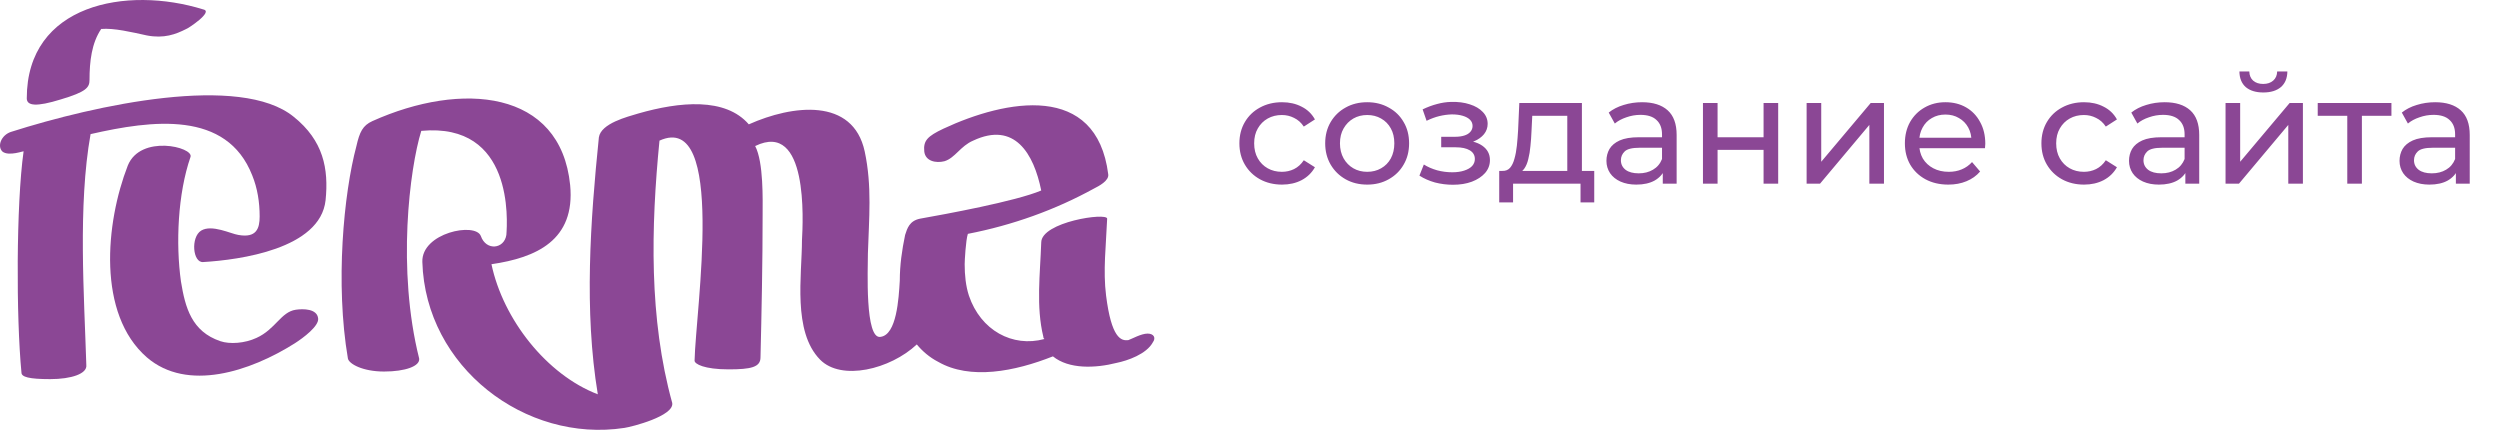 <svg width="197" height="34" viewBox="0 0 197 34" fill="none" xmlns="http://www.w3.org/2000/svg">
<path d="M90.428 26.287C89.925 26.287 89.171 26.714 88.92 26.799C88.333 26.885 87.579 26.629 87.16 23.297C86.909 21.332 87.16 19.282 87.244 17.232C87.244 16.719 82.049 17.488 82.049 19.111C81.965 21.588 81.63 24.151 82.216 26.543C82.216 26.629 82.216 26.629 82.3 26.714C79.787 27.398 77.273 26.031 76.351 23.297C76.1 22.528 76.016 21.674 76.016 20.82C76.016 20.563 76.1 18.94 76.267 18.428C79.787 17.744 83.138 16.548 86.239 14.84C86.574 14.669 87.412 14.242 87.328 13.729C86.406 6.468 79.284 7.835 74.34 10.141C73.083 10.739 72.748 11.081 72.832 11.935C72.915 12.704 73.753 12.875 74.424 12.704C75.262 12.448 75.681 11.508 76.686 11.081C79.954 9.543 81.462 12.106 82.049 15.011C80.038 15.865 74.424 16.89 72.496 17.232C71.659 17.402 71.491 18 71.323 18.513C71.072 19.709 70.904 20.905 70.904 22.101C70.82 23.553 70.653 26.372 69.396 26.543C68.139 26.799 68.391 21.161 68.391 19.965C68.474 17.232 68.726 14.669 68.139 11.935C67.217 7.664 62.441 8.262 59.006 9.799C57.162 7.664 53.559 8.006 50.291 8.945C49.453 9.201 47.358 9.714 47.191 10.825C46.52 17.402 46.018 24.493 47.107 31.071C43.085 29.533 39.649 25.176 38.727 20.82C42.247 20.307 45.347 18.94 44.928 14.583C44.174 7.066 36.381 6.382 29.343 9.543C28.588 9.885 28.337 10.398 28.086 11.508C27.08 15.267 26.41 22.357 27.415 28.252C27.499 28.679 28.588 29.277 30.264 29.277C31.94 29.277 33.113 28.85 33.03 28.252C31.27 21.247 32.275 13.302 33.197 10.312C40.487 9.629 39.984 17.402 39.901 18.513C39.733 19.624 38.309 19.794 37.89 18.599C37.471 17.488 33.197 18.342 33.281 20.649C33.532 28.935 41.409 34.915 49.202 33.719C49.788 33.634 53.14 32.779 52.972 31.754C51.129 25.091 51.297 17.915 51.967 11.081C57.246 8.689 54.816 24.407 54.732 28.423C54.732 28.679 55.486 29.106 57.413 29.106C59.173 29.106 59.927 28.935 59.927 28.166C60.011 24.749 60.095 20.649 60.095 16.89C60.095 15.779 60.179 12.789 59.508 11.508C63.698 9.458 63.279 17.402 63.195 18.94C63.195 21.674 62.441 26.116 64.62 28.337C66.296 30.046 70.15 29.106 72.245 27.141C72.664 27.654 73.251 28.166 73.921 28.508C76.435 29.96 79.954 29.277 82.971 28.081C84.228 29.106 86.322 29.021 87.998 28.593C88.836 28.423 90.344 27.91 90.847 26.97C91.099 26.629 90.931 26.287 90.428 26.287Z" fill="#8B4795"/>
<path d="M25.069 25.09C24.985 24.321 23.896 24.321 23.309 24.407C22.136 24.577 21.717 25.944 20.209 26.628C19.287 27.055 18.114 27.14 17.36 26.884C15.098 26.115 14.595 24.236 14.26 22.186C13.841 19.195 14.008 15.266 15.014 12.361C15.265 11.592 11.076 10.567 10.07 13.045C8.31 17.572 7.64 24.748 11.578 28.165C14.763 30.899 19.706 29.276 23.226 27.055C23.896 26.628 25.153 25.688 25.069 25.09Z" fill="#8B4795"/>
<path d="M4.791 7.834C6.802 7.236 7.054 6.895 7.054 6.297C7.054 4.844 7.221 3.392 7.975 2.282C8.981 2.196 10.405 2.538 11.579 2.794C12.919 3.05 13.841 2.709 14.679 2.282C14.763 2.282 16.858 0.915 16.02 0.744C9.986 -1.135 2.11 0.317 2.11 7.749C2.11 8.347 2.864 8.432 4.791 7.834Z" fill="#8B4795"/>
<path d="M7.137 10.568C11.997 9.458 17.863 8.689 19.874 13.815C20.293 14.84 20.461 15.95 20.461 17.061C20.461 18 20.209 18.769 18.785 18.513C18.198 18.428 16.69 17.659 15.852 18.171C15.014 18.684 15.182 20.734 16.02 20.649C18.869 20.478 25.237 19.623 25.656 15.779C25.907 13.302 25.488 11.081 23.142 9.201C18.952 5.784 7.556 8.262 0.853 10.397C0.099 10.654 -0.236 11.508 0.183 11.935C0.685 12.362 1.942 11.85 1.858 11.935C1.272 16.121 1.272 25.005 1.691 29.362C1.691 29.704 2.277 29.875 3.953 29.875C5.629 29.875 6.886 29.448 6.802 28.764C6.635 23.297 6.132 16.206 7.137 10.568Z" fill="#8B4795"/>
<path d="M101.024 14.547C100.376 14.547 99.796 14.407 99.284 14.127C98.78 13.847 98.384 13.463 98.096 12.975C97.808 12.487 97.664 11.927 97.664 11.295C97.664 10.663 97.808 10.103 98.096 9.615C98.384 9.127 98.78 8.747 99.284 8.475C99.796 8.195 100.376 8.055 101.024 8.055C101.6 8.055 102.112 8.171 102.56 8.403C103.016 8.627 103.368 8.963 103.616 9.411L102.74 9.975C102.532 9.663 102.276 9.435 101.972 9.291C101.676 9.139 101.356 9.063 101.012 9.063C100.596 9.063 100.224 9.155 99.896 9.339C99.568 9.523 99.308 9.783 99.116 10.119C98.924 10.447 98.828 10.839 98.828 11.295C98.828 11.751 98.924 12.147 99.116 12.483C99.308 12.819 99.568 13.079 99.896 13.263C100.224 13.447 100.596 13.539 101.012 13.539C101.356 13.539 101.676 13.467 101.972 13.323C102.276 13.171 102.532 12.939 102.74 12.627L103.616 13.179C103.368 13.619 103.016 13.959 102.56 14.199C102.112 14.431 101.6 14.547 101.024 14.547ZM107.737 14.547C107.097 14.547 106.529 14.407 106.033 14.127C105.537 13.847 105.145 13.463 104.857 12.975C104.569 12.479 104.425 11.919 104.425 11.295C104.425 10.663 104.569 10.103 104.857 9.615C105.145 9.127 105.537 8.747 106.033 8.475C106.529 8.195 107.097 8.055 107.737 8.055C108.369 8.055 108.933 8.195 109.429 8.475C109.933 8.747 110.325 9.127 110.605 9.615C110.893 10.095 111.037 10.655 111.037 11.295C111.037 11.927 110.893 12.487 110.605 12.975C110.325 13.463 109.933 13.847 109.429 14.127C108.933 14.407 108.369 14.547 107.737 14.547ZM107.737 13.539C108.145 13.539 108.509 13.447 108.829 13.263C109.157 13.079 109.413 12.819 109.597 12.483C109.781 12.139 109.873 11.743 109.873 11.295C109.873 10.839 109.781 10.447 109.597 10.119C109.413 9.783 109.157 9.523 108.829 9.339C108.509 9.155 108.145 9.063 107.737 9.063C107.329 9.063 106.965 9.155 106.645 9.339C106.325 9.523 106.069 9.783 105.877 10.119C105.685 10.447 105.589 10.839 105.589 11.295C105.589 11.743 105.685 12.139 105.877 12.483C106.069 12.819 106.325 13.079 106.645 13.263C106.965 13.447 107.329 13.539 107.737 13.539ZM114.491 14.559C115.051 14.559 115.547 14.479 115.979 14.319C116.419 14.151 116.767 13.923 117.023 13.635C117.279 13.339 117.407 12.999 117.407 12.615C117.407 12.135 117.203 11.755 116.795 11.475C116.387 11.195 115.827 11.055 115.115 11.055L115.067 11.331C115.483 11.331 115.851 11.263 116.171 11.127C116.491 10.991 116.747 10.807 116.939 10.575C117.131 10.335 117.227 10.063 117.227 9.759C117.227 9.399 117.099 9.087 116.843 8.823C116.595 8.559 116.255 8.359 115.823 8.223C115.391 8.079 114.899 8.015 114.347 8.031C113.979 8.039 113.607 8.095 113.231 8.199C112.863 8.295 112.487 8.435 112.103 8.619L112.415 9.519C112.759 9.351 113.095 9.227 113.423 9.147C113.759 9.067 114.087 9.023 114.407 9.015C114.735 9.015 115.019 9.051 115.259 9.123C115.507 9.195 115.699 9.299 115.835 9.435C115.971 9.571 116.039 9.735 116.039 9.927C116.039 10.103 115.979 10.259 115.859 10.395C115.747 10.523 115.587 10.619 115.379 10.683C115.171 10.747 114.927 10.779 114.647 10.779H113.567V11.607H114.719C115.191 11.607 115.559 11.687 115.823 11.847C116.087 12.007 116.219 12.235 116.219 12.531C116.219 12.739 116.147 12.923 116.003 13.083C115.859 13.235 115.651 13.355 115.379 13.443C115.115 13.531 114.799 13.575 114.431 13.575C114.031 13.575 113.635 13.523 113.243 13.419C112.851 13.307 112.503 13.155 112.199 12.963L111.851 13.839C112.211 14.071 112.619 14.251 113.075 14.379C113.539 14.499 114.011 14.559 114.491 14.559ZM123.502 13.935V9.123H120.742L120.682 10.347C120.666 10.747 120.638 11.135 120.598 11.511C120.566 11.879 120.51 12.219 120.43 12.531C120.358 12.843 120.25 13.099 120.106 13.299C119.962 13.499 119.77 13.623 119.53 13.671L118.39 13.467C118.638 13.475 118.838 13.395 118.99 13.227C119.142 13.051 119.258 12.811 119.338 12.507C119.426 12.203 119.49 11.859 119.53 11.475C119.57 11.083 119.602 10.679 119.626 10.263L119.722 8.115H124.654V13.935H123.502ZM118.138 15.951V13.467H125.626V15.951H124.546V14.475H119.23V15.951H118.138ZM131.027 14.475V13.131L130.967 12.879V10.587C130.967 10.099 130.823 9.723 130.535 9.459C130.255 9.187 129.831 9.051 129.263 9.051C128.887 9.051 128.519 9.115 128.159 9.243C127.799 9.363 127.495 9.527 127.247 9.735L126.767 8.871C127.095 8.607 127.487 8.407 127.943 8.271C128.407 8.127 128.891 8.055 129.395 8.055C130.267 8.055 130.939 8.267 131.411 8.691C131.883 9.115 132.119 9.763 132.119 10.635V14.475H131.027ZM128.939 14.547C128.467 14.547 128.051 14.467 127.691 14.307C127.339 14.147 127.067 13.927 126.875 13.647C126.683 13.359 126.587 13.035 126.587 12.675C126.587 12.331 126.667 12.019 126.827 11.739C126.995 11.459 127.263 11.235 127.631 11.067C128.007 10.899 128.511 10.815 129.143 10.815H131.159V11.643H129.191C128.615 11.643 128.227 11.739 128.027 11.931C127.827 12.123 127.727 12.355 127.727 12.627C127.727 12.939 127.851 13.191 128.099 13.383C128.347 13.567 128.691 13.659 129.131 13.659C129.563 13.659 129.939 13.563 130.259 13.371C130.587 13.179 130.823 12.899 130.967 12.531L131.195 13.323C131.043 13.699 130.775 13.999 130.391 14.223C130.007 14.439 129.523 14.547 128.939 14.547ZM134.193 14.475V8.115H135.345V10.815H138.969V8.115H140.121V14.475H138.969V11.811H135.345V14.475H134.193ZM142.361 14.475V8.115H143.513V12.747L147.413 8.115H148.457V14.475H147.305V9.843L143.417 14.475H142.361ZM153.525 14.547C152.845 14.547 152.245 14.407 151.725 14.127C151.213 13.847 150.813 13.463 150.525 12.975C150.245 12.487 150.105 11.927 150.105 11.295C150.105 10.663 150.241 10.103 150.513 9.615C150.793 9.127 151.173 8.747 151.653 8.475C152.141 8.195 152.689 8.055 153.297 8.055C153.913 8.055 154.457 8.191 154.929 8.463C155.401 8.735 155.769 9.119 156.033 9.615C156.305 10.103 156.441 10.675 156.441 11.331C156.441 11.379 156.437 11.435 156.429 11.499C156.429 11.563 156.425 11.623 156.417 11.679H151.005V10.851H155.817L155.349 11.139C155.357 10.731 155.273 10.367 155.097 10.047C154.921 9.727 154.677 9.479 154.365 9.303C154.061 9.119 153.705 9.027 153.297 9.027C152.897 9.027 152.541 9.119 152.229 9.303C151.917 9.479 151.673 9.731 151.497 10.059C151.321 10.379 151.233 10.747 151.233 11.163V11.355C151.233 11.779 151.329 12.159 151.521 12.495C151.721 12.823 151.997 13.079 152.349 13.263C152.701 13.447 153.105 13.539 153.561 13.539C153.937 13.539 154.277 13.475 154.581 13.347C154.893 13.219 155.165 13.027 155.397 12.771L156.033 13.515C155.745 13.851 155.385 14.107 154.953 14.283C154.529 14.459 154.053 14.547 153.525 14.547ZM164.223 14.547C163.575 14.547 162.995 14.407 162.483 14.127C161.979 13.847 161.583 13.463 161.295 12.975C161.007 12.487 160.863 11.927 160.863 11.295C160.863 10.663 161.007 10.103 161.295 9.615C161.583 9.127 161.979 8.747 162.483 8.475C162.995 8.195 163.575 8.055 164.223 8.055C164.799 8.055 165.311 8.171 165.759 8.403C166.215 8.627 166.567 8.963 166.815 9.411L165.939 9.975C165.731 9.663 165.475 9.435 165.171 9.291C164.875 9.139 164.555 9.063 164.211 9.063C163.795 9.063 163.423 9.155 163.095 9.339C162.767 9.523 162.507 9.783 162.315 10.119C162.123 10.447 162.027 10.839 162.027 11.295C162.027 11.751 162.123 12.147 162.315 12.483C162.507 12.819 162.767 13.079 163.095 13.263C163.423 13.447 163.795 13.539 164.211 13.539C164.555 13.539 164.875 13.467 165.171 13.323C165.475 13.171 165.731 12.939 165.939 12.627L166.815 13.179C166.567 13.619 166.215 13.959 165.759 14.199C165.311 14.431 164.799 14.547 164.223 14.547ZM172.206 14.475V13.131L172.146 12.879V10.587C172.146 10.099 172.002 9.723 171.714 9.459C171.434 9.187 171.01 9.051 170.442 9.051C170.066 9.051 169.698 9.115 169.338 9.243C168.978 9.363 168.674 9.527 168.426 9.735L167.946 8.871C168.274 8.607 168.666 8.407 169.122 8.271C169.586 8.127 170.07 8.055 170.574 8.055C171.446 8.055 172.118 8.267 172.59 8.691C173.062 9.115 173.298 9.763 173.298 10.635V14.475H172.206ZM170.118 14.547C169.646 14.547 169.23 14.467 168.87 14.307C168.518 14.147 168.246 13.927 168.054 13.647C167.862 13.359 167.766 13.035 167.766 12.675C167.766 12.331 167.846 12.019 168.006 11.739C168.174 11.459 168.442 11.235 168.81 11.067C169.186 10.899 169.69 10.815 170.322 10.815H172.338V11.643H170.37C169.794 11.643 169.406 11.739 169.206 11.931C169.006 12.123 168.906 12.355 168.906 12.627C168.906 12.939 169.03 13.191 169.278 13.383C169.526 13.567 169.87 13.659 170.31 13.659C170.742 13.659 171.118 13.563 171.438 13.371C171.766 13.179 172.002 12.899 172.146 12.531L172.374 13.323C172.222 13.699 171.954 13.999 171.57 14.223C171.186 14.439 170.702 14.547 170.118 14.547ZM175.373 14.475V8.115H176.525V12.747L180.425 8.115H181.469V14.475H180.317V9.843L176.429 14.475H175.373ZM178.349 7.287C177.765 7.287 177.305 7.147 176.969 6.867C176.641 6.579 176.473 6.167 176.465 5.631H177.245C177.253 5.935 177.353 6.175 177.545 6.351C177.745 6.527 178.009 6.615 178.337 6.615C178.665 6.615 178.929 6.527 179.129 6.351C179.329 6.175 179.433 5.935 179.441 5.631H180.245C180.237 6.167 180.065 6.579 179.729 6.867C179.393 7.147 178.933 7.287 178.349 7.287ZM184.965 14.475V8.823L185.253 9.123H182.637V8.115H188.445V9.123H185.841L186.117 8.823V14.475H184.965ZM193.523 14.475V13.131L193.463 12.879V10.587C193.463 10.099 193.319 9.723 193.031 9.459C192.751 9.187 192.327 9.051 191.759 9.051C191.383 9.051 191.015 9.115 190.655 9.243C190.295 9.363 189.991 9.527 189.743 9.735L189.263 8.871C189.591 8.607 189.983 8.407 190.439 8.271C190.903 8.127 191.387 8.055 191.891 8.055C192.763 8.055 193.435 8.267 193.907 8.691C194.379 9.115 194.615 9.763 194.615 10.635V14.475H193.523ZM191.435 14.547C190.963 14.547 190.547 14.467 190.187 14.307C189.835 14.147 189.563 13.927 189.371 13.647C189.179 13.359 189.083 13.035 189.083 12.675C189.083 12.331 189.163 12.019 189.323 11.739C189.491 11.459 189.759 11.235 190.127 11.067C190.503 10.899 191.007 10.815 191.639 10.815H193.655V11.643H191.687C191.111 11.643 190.723 11.739 190.523 11.931C190.323 12.123 190.223 12.355 190.223 12.627C190.223 12.939 190.347 13.191 190.595 13.383C190.843 13.567 191.187 13.659 191.627 13.659C192.059 13.659 192.435 13.563 192.755 13.371C193.083 13.179 193.319 12.899 193.463 12.531L193.691 13.323C193.539 13.699 193.271 13.999 192.887 14.223C192.503 14.439 192.019 14.547 191.435 14.547Z" fill="#8B4795"/>
</svg>
